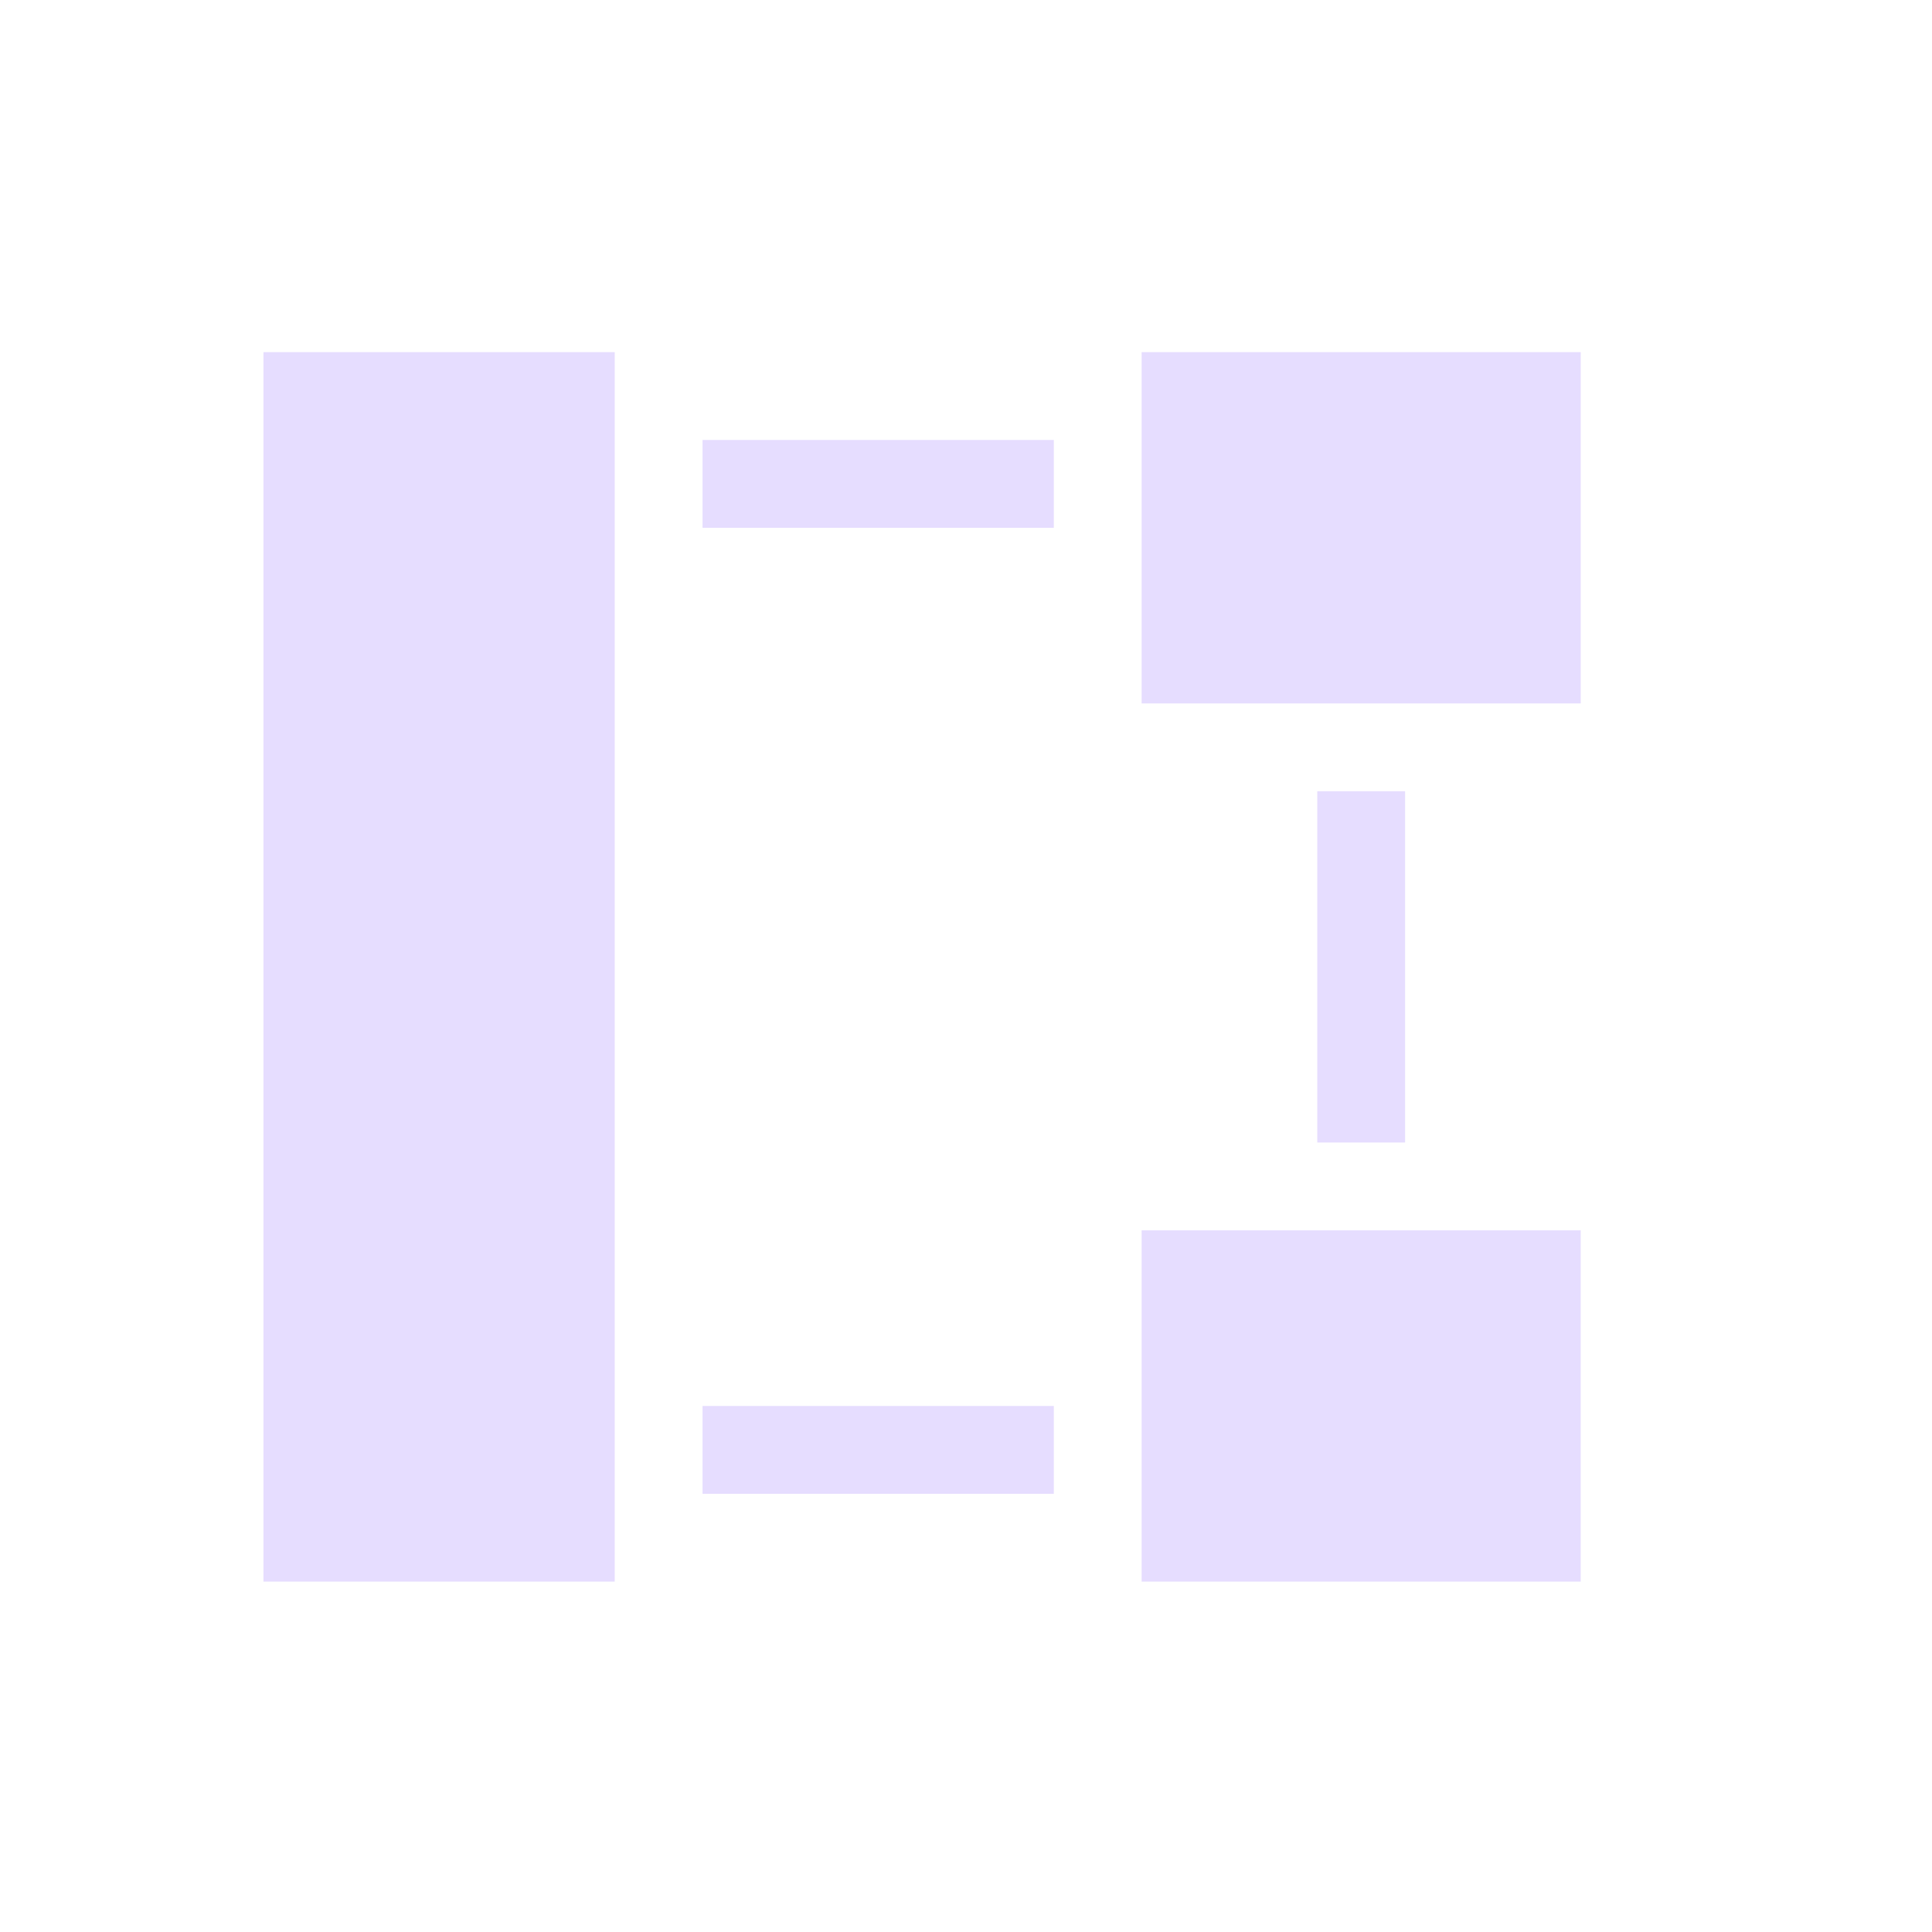 <svg height="22" viewBox="0 0 22 22" width="22" xmlns="http://www.w3.org/2000/svg">
  <path d="m0 1.01v14h4v-14zm10 0v4h5v-4zm-5 1v1h4v-1zm7 4v4h1v-4zm-2 5v4h5v-4zm-5 2v1h4v-1z" fill="#e6ddff" transform="translate(3 3)"/>
</svg>
